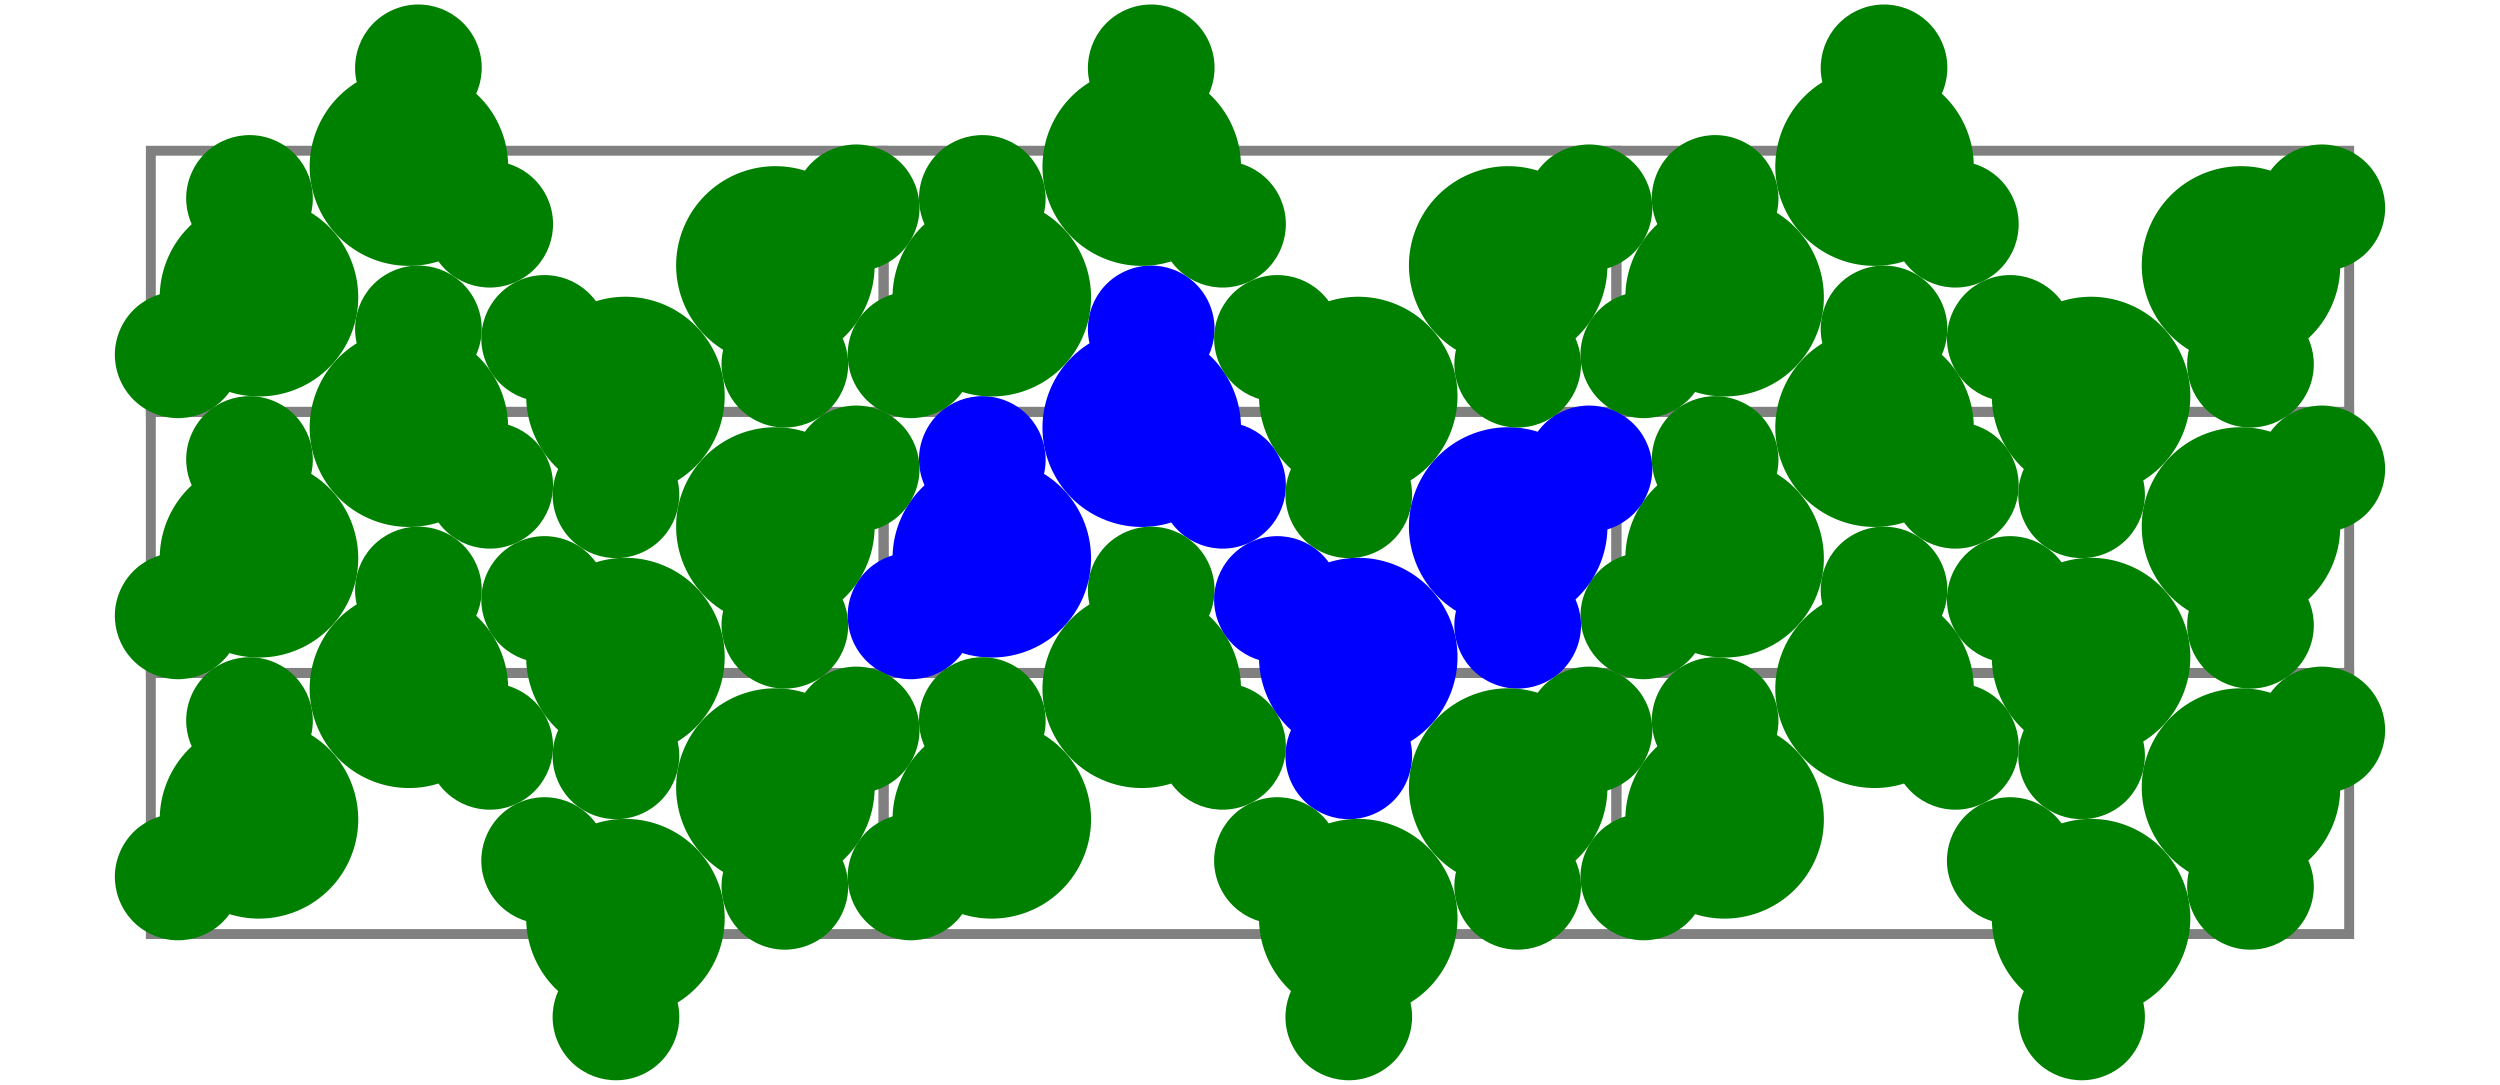 <svg viewBox="-12.597 -5.466 25.194 10.932" xmlns="http://www.w3.org/2000/svg">
<defs>
<g id="cell">
<path d="M-3.692,-1.316 L-3.692,1.316 L3.692,1.316 L3.692,-1.316 z" fill="None" stroke="grey" stroke-width="0.1"/>
</g>
<g id="mol">
<circle cx="0" cy="-0.333" r="1"/>
<circle cx="-0.866" cy="0.167" r="0.638"/>
<circle cx="0.866" cy="0.167" r="0.638"/>
</g>
</defs>
<use href="#cell" transform="matrix(1 0 0 1 -7.385 -2.631)"/>
<use href="#cell" transform="matrix(1 0 0 1 -7.385 0)"/>
<use href="#cell" transform="matrix(1 0 0 1 -7.385 2.631)"/>
<use href="#cell" transform="matrix(1 0 0 1 -0 -2.631)"/>
<use href="#cell" transform="matrix(1 0 0 1 0 0)"/>
<use href="#cell" transform="matrix(1 0 0 1 0 2.631)"/>
<use href="#cell" transform="matrix(1 0 0 1 7.385 -2.631)"/>
<use href="#cell" transform="matrix(1 0 0 1 7.385 0)"/>
<use href="#cell" transform="matrix(1 0 0 1 7.385 2.631)"/>
<use fill="blue" href="#mol" transform="matrix(-0.415 -0.91 0.91 -0.415 -0.788 -1.294)"/>
<use fill="green" href="#mol" transform="matrix(-0.415 -0.91 0.91 -0.415 -8.173 -3.925)"/>
<use fill="green" href="#mol" transform="matrix(-0.415 -0.91 0.91 -0.415 -8.173 -1.294)"/>
<use fill="green" href="#mol" transform="matrix(-0.415 -0.91 0.91 -0.415 -8.173 1.337)"/>
<use fill="green" href="#mol" transform="matrix(-0.415 -0.91 0.91 -0.415 -0.788 -3.925)"/>
<use fill="green" href="#mol" transform="matrix(-0.415 -0.91 0.91 -0.415 -0.788 1.337)"/>
<use fill="green" href="#mol" transform="matrix(-0.415 -0.91 0.91 -0.415 6.597 -3.925)"/>
<use fill="green" href="#mol" transform="matrix(-0.415 -0.91 0.91 -0.415 6.597 -1.294)"/>
<use fill="green" href="#mol" transform="matrix(-0.415 -0.91 0.91 -0.415 6.597 1.337)"/>
<use fill="blue" href="#mol" transform="matrix(0.415 0.91 -0.91 0.415 0.788 1.294)"/>
<use fill="green" href="#mol" transform="matrix(0.415 0.91 -0.91 0.415 -6.597 -1.337)"/>
<use fill="green" href="#mol" transform="matrix(0.415 0.91 -0.91 0.415 -6.597 1.294)"/>
<use fill="green" href="#mol" transform="matrix(0.415 0.91 -0.91 0.415 -6.597 3.925)"/>
<use fill="green" href="#mol" transform="matrix(0.415 0.91 -0.91 0.415 0.788 -1.337)"/>
<use fill="green" href="#mol" transform="matrix(0.415 0.91 -0.91 0.415 0.788 3.925)"/>
<use fill="green" href="#mol" transform="matrix(0.415 0.91 -0.91 0.415 8.173 -1.337)"/>
<use fill="green" href="#mol" transform="matrix(0.415 0.91 -0.91 0.415 8.173 1.294)"/>
<use fill="green" href="#mol" transform="matrix(0.415 0.91 -0.91 0.415 8.173 3.925)"/>
<use fill="blue" href="#mol" transform="matrix(0.415 -0.91 -0.91 -0.415 -2.905 0.022)"/>
<use fill="green" href="#mol" transform="matrix(0.415 -0.91 -0.91 -0.415 -10.29 -2.609)"/>
<use fill="green" href="#mol" transform="matrix(0.415 -0.91 -0.91 -0.415 -10.29 0.022)"/>
<use fill="green" href="#mol" transform="matrix(0.415 -0.91 -0.91 -0.415 -10.29 2.653)"/>
<use fill="green" href="#mol" transform="matrix(0.415 -0.91 -0.91 -0.415 -2.905 -2.609)"/>
<use fill="green" href="#mol" transform="matrix(0.415 -0.91 -0.91 -0.415 -2.905 2.653)"/>
<use fill="green" href="#mol" transform="matrix(0.415 -0.91 -0.91 -0.415 4.48 -2.609)"/>
<use fill="green" href="#mol" transform="matrix(0.415 -0.91 -0.91 -0.415 4.48 0.022)"/>
<use fill="green" href="#mol" transform="matrix(0.415 -0.91 -0.91 -0.415 4.48 2.653)"/>
<use fill="blue" href="#mol" transform="matrix(-0.415 0.91 0.91 0.415 2.905 -0.022)"/>
<use fill="green" href="#mol" transform="matrix(-0.415 0.91 0.91 0.415 -4.48 -2.653)"/>
<use fill="green" href="#mol" transform="matrix(-0.415 0.91 0.91 0.415 -4.48 -0.022)"/>
<use fill="green" href="#mol" transform="matrix(-0.415 0.91 0.91 0.415 -4.48 2.609)"/>
<use fill="green" href="#mol" transform="matrix(-0.415 0.91 0.91 0.415 2.905 -2.653)"/>
<use fill="green" href="#mol" transform="matrix(-0.415 0.91 0.91 0.415 2.905 2.609)"/>
<use fill="green" href="#mol" transform="matrix(-0.415 0.91 0.91 0.415 10.29 -2.653)"/>
<use fill="green" href="#mol" transform="matrix(-0.415 0.91 0.91 0.415 10.29 -0.022)"/>
<use fill="green" href="#mol" transform="matrix(-0.415 0.91 0.91 0.415 10.29 2.609)"/>
</svg>